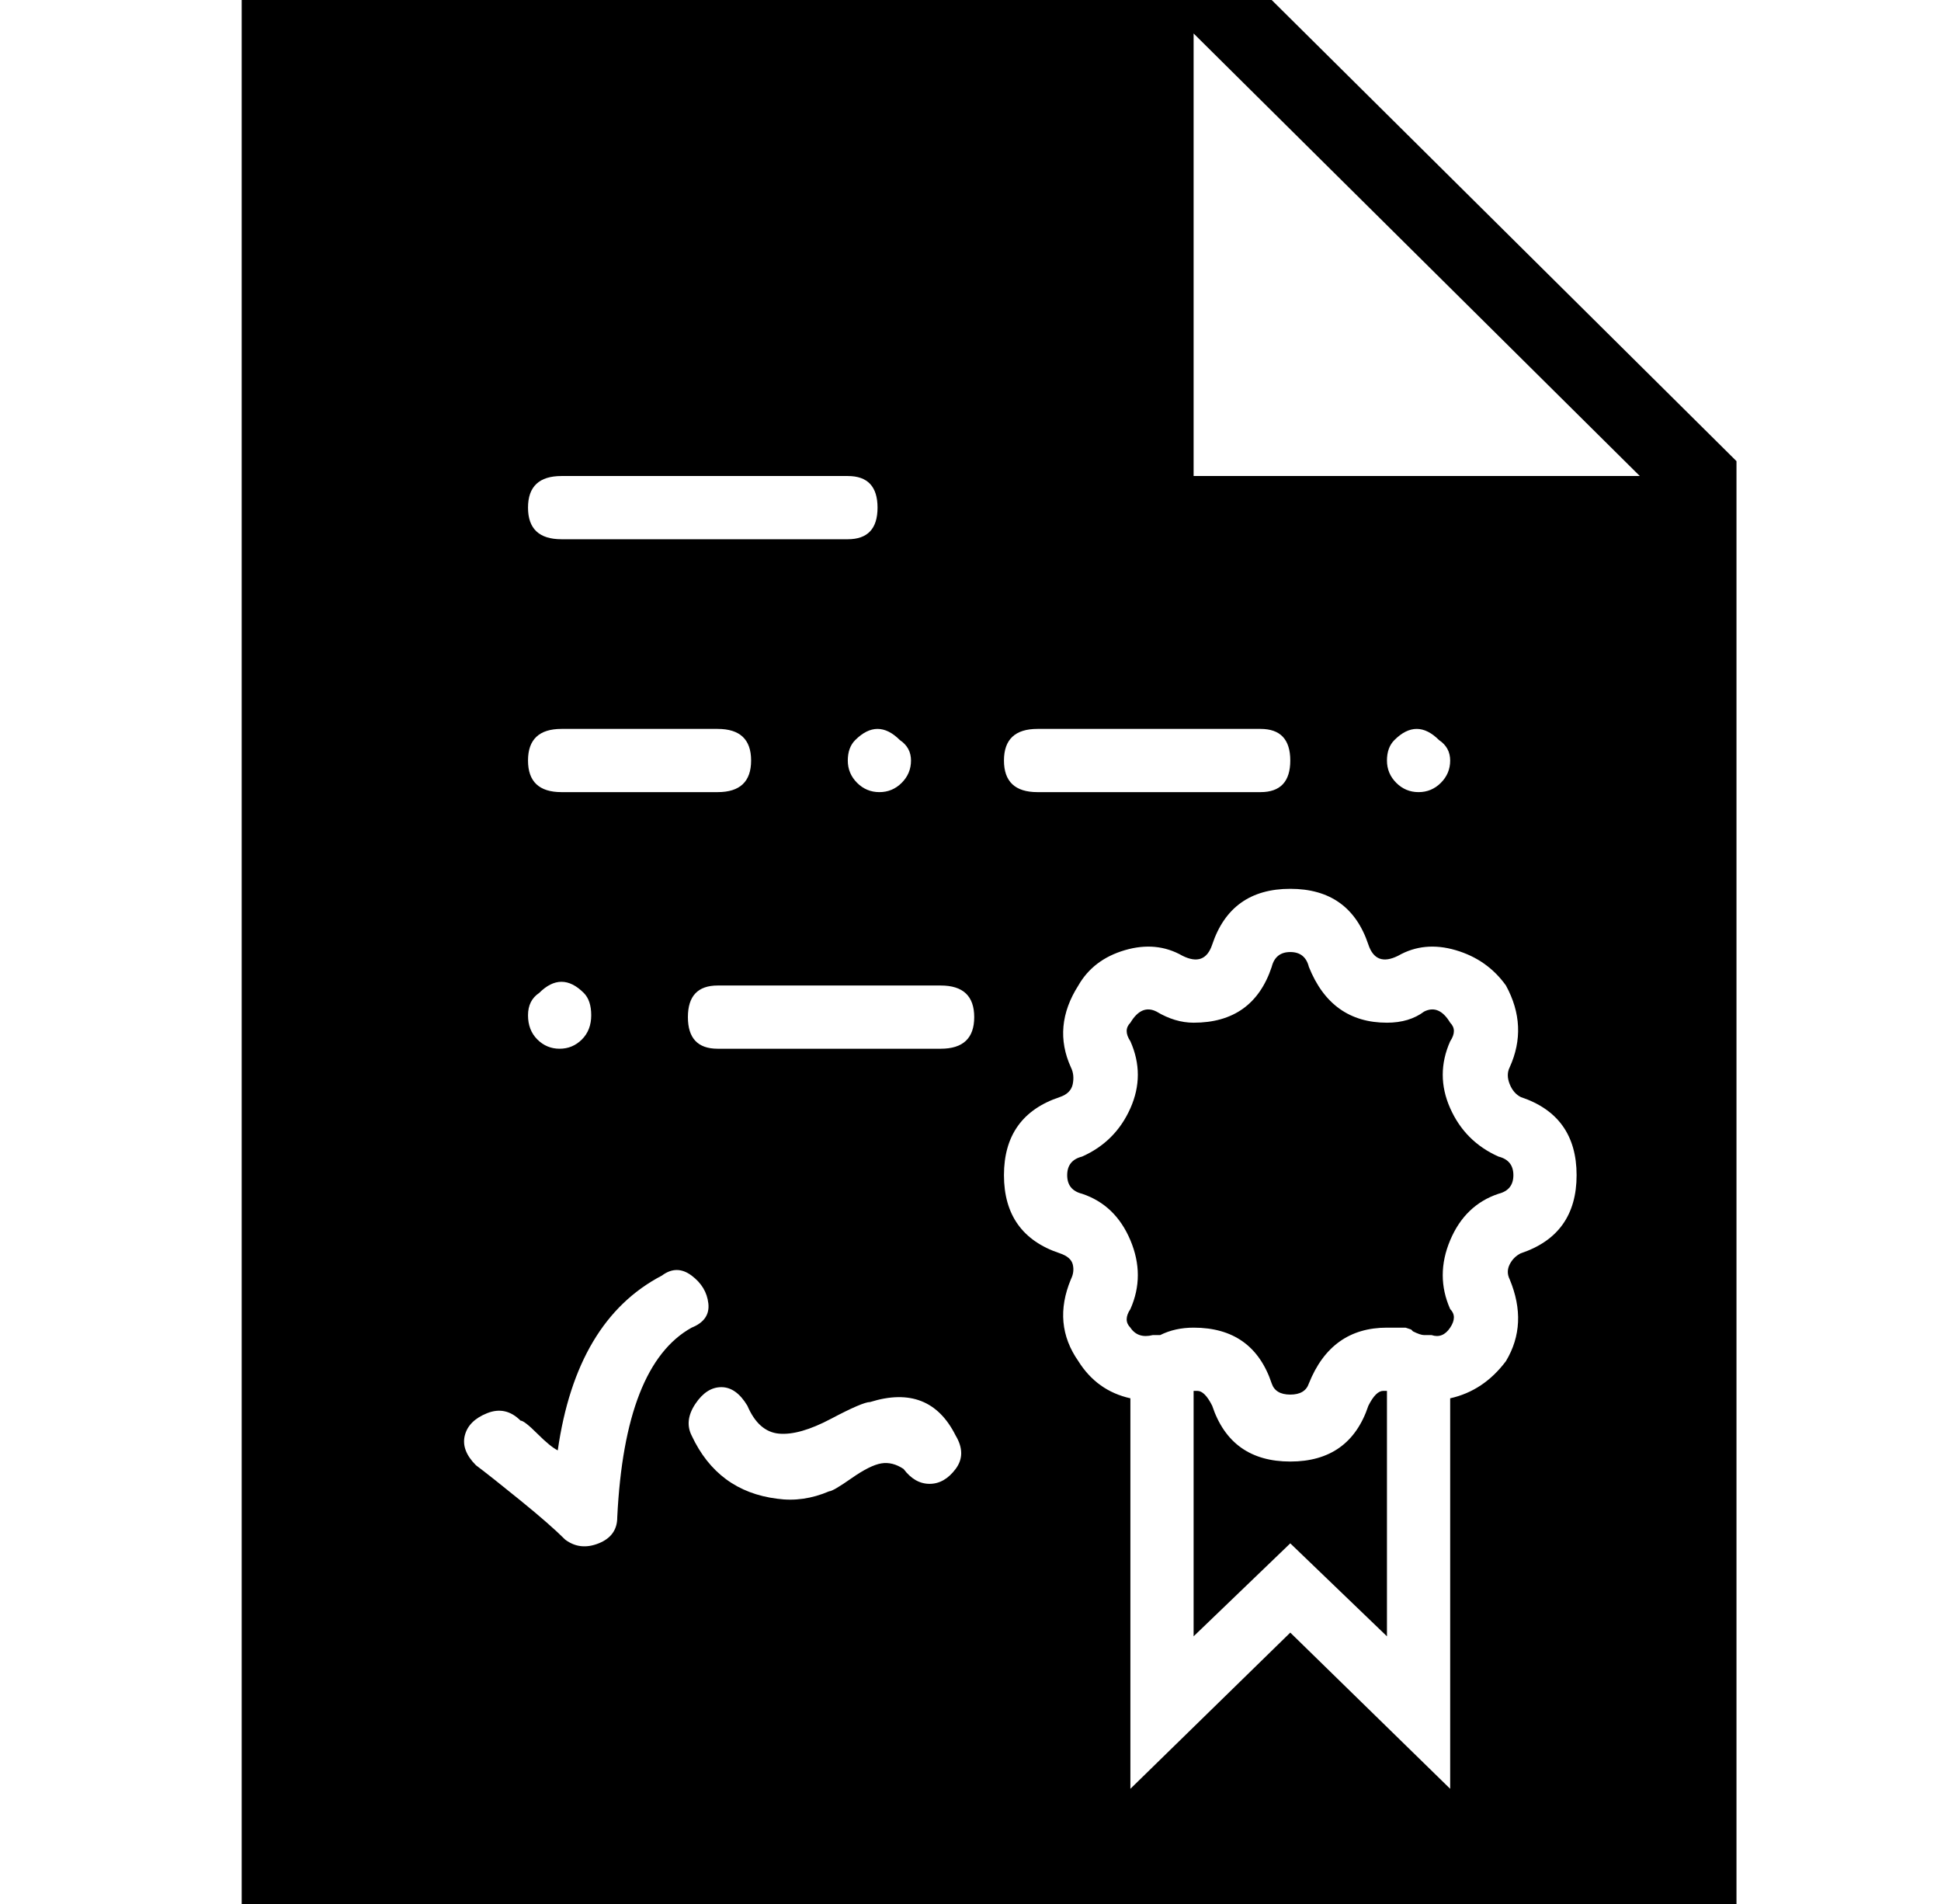 <?xml version="1.0" standalone="no"?>
<!DOCTYPE svg PUBLIC "-//W3C//DTD SVG 1.1//EN" "http://www.w3.org/Graphics/SVG/1.1/DTD/svg11.dtd" >
<svg xmlns="http://www.w3.org/2000/svg" xmlns:xlink="http://www.w3.org/1999/xlink" version="1.1" viewBox="-10 0 522 512">
  <g transform="matrix(1 0 0 -1 0 448)">
   <path fill="currentColor"
d="M360 73q1 1 2 1h1v-66l-26 25l-26 -25v66h1q1 0 2 -1t2 -3q5 -15 21 -15t21 15q1 2 2 3zM332 448l125 -124v-388h-402v512h277zM269 252q-9 0 -9 -8.5t9 -8.5h60q8 0 8 8.5t-8 8.5h-60zM235 243.5q0 3.5 -3 5.5q-6 6 -12 0q-2 -2 -2 -5.5t2.5 -6t6 -2.5t6 2.5t2.5 6z
M141 320q-9 0 -9 -8.5t9 -8.5h77q8 0 8 8.5t-8 8.5h-77zM141 252q-9 0 -9 -8.5t9 -8.5h42q9 0 9 8.5t-9 8.5h-42zM135 181q-3 -2 -3 -6t2.5 -6.5t6 -2.5t6 2.5t2.5 6.5t-2 6q-6 6 -12 0zM156 40q2 41 20 51q5 2 4.5 6.5t-4.5 7.5t-8 0q-23 -12 -28 -47q-2 1 -5.5 4.5
t-4.5 3.5q-4 4 -9 2t-6 -6t3 -8q4 -3 12 -9.5t12 -10.5q4 -3 9 -1t5 7zM233 53q3 -4 7 -4t7 4t0 9q-7 14 -23 9q-2 0 -10.5 -4.5t-14 -4t-8.5 7.5q-3 5 -7 5t-7 -4.5t-1 -8.5q7 -15 23 -17q7 -1 14 2q1 0 6 3.5t8 4t6 -1.5zM243 166q9 0 9 8.5t-9 8.5h-60q-8 0 -8 -8.5
t8 -8.5h60zM399 111q15 5 15 21t-15 21q-2 1 -3 3.5t0 4.5q5 11 -1 22q-5 7 -13.5 9.5t-15.5 -1.5q-6 -3 -8 3q-5 15 -21 15t-21 -15q-2 -6 -8 -3q-7 4 -15.5 1.5t-12.5 -9.5q-7 -11 -2 -22q1 -2 0.5 -4.5t-3.5 -3.5q-15 -5 -15 -21t15 -21q3 -1 3.5 -3t-0.5 -4
q-5 -12 2 -22q5 -8 14 -10v-105l43 42l43 -42v105q9 2 15 10q6 10 1 22q-1 2 0 4t3 3zM363 243.5q0 -3.5 2.5 -6t6 -2.5t6 2.5t2.5 6t-3 5.5q-6 6 -12 0q-2 -2 -2 -5.5zM311 320h120l-120 119v-119zM393 137q4 -1 4 -5t-4 -5q-9 -3 -13 -12.5t0 -18.5q2 -2 0 -5t-5 -2h-2
q-1 0 -3 1l-0.5 0.5t-1.5 0.5h-5q-15 0 -21 -15q-1 -3 -5 -3t-5 3q-5 15 -21 15q-5 0 -9 -2h-2q-4 -1 -6 2q-2 2 0 5q4 9 0 18.5t-13 12.5q-4 1 -4 5t4 5q9 4 13 13t0 18q-2 3 0 5q3 5 7 3q5 -3 10 -3q16 0 21 15q1 4 5 4t5 -4q6 -15 21 -15q6 0 10 3q4 2 7 -3q2 -2 0 -5
q-4 -9 0 -18t13 -13z" />
  </g>

</svg>
